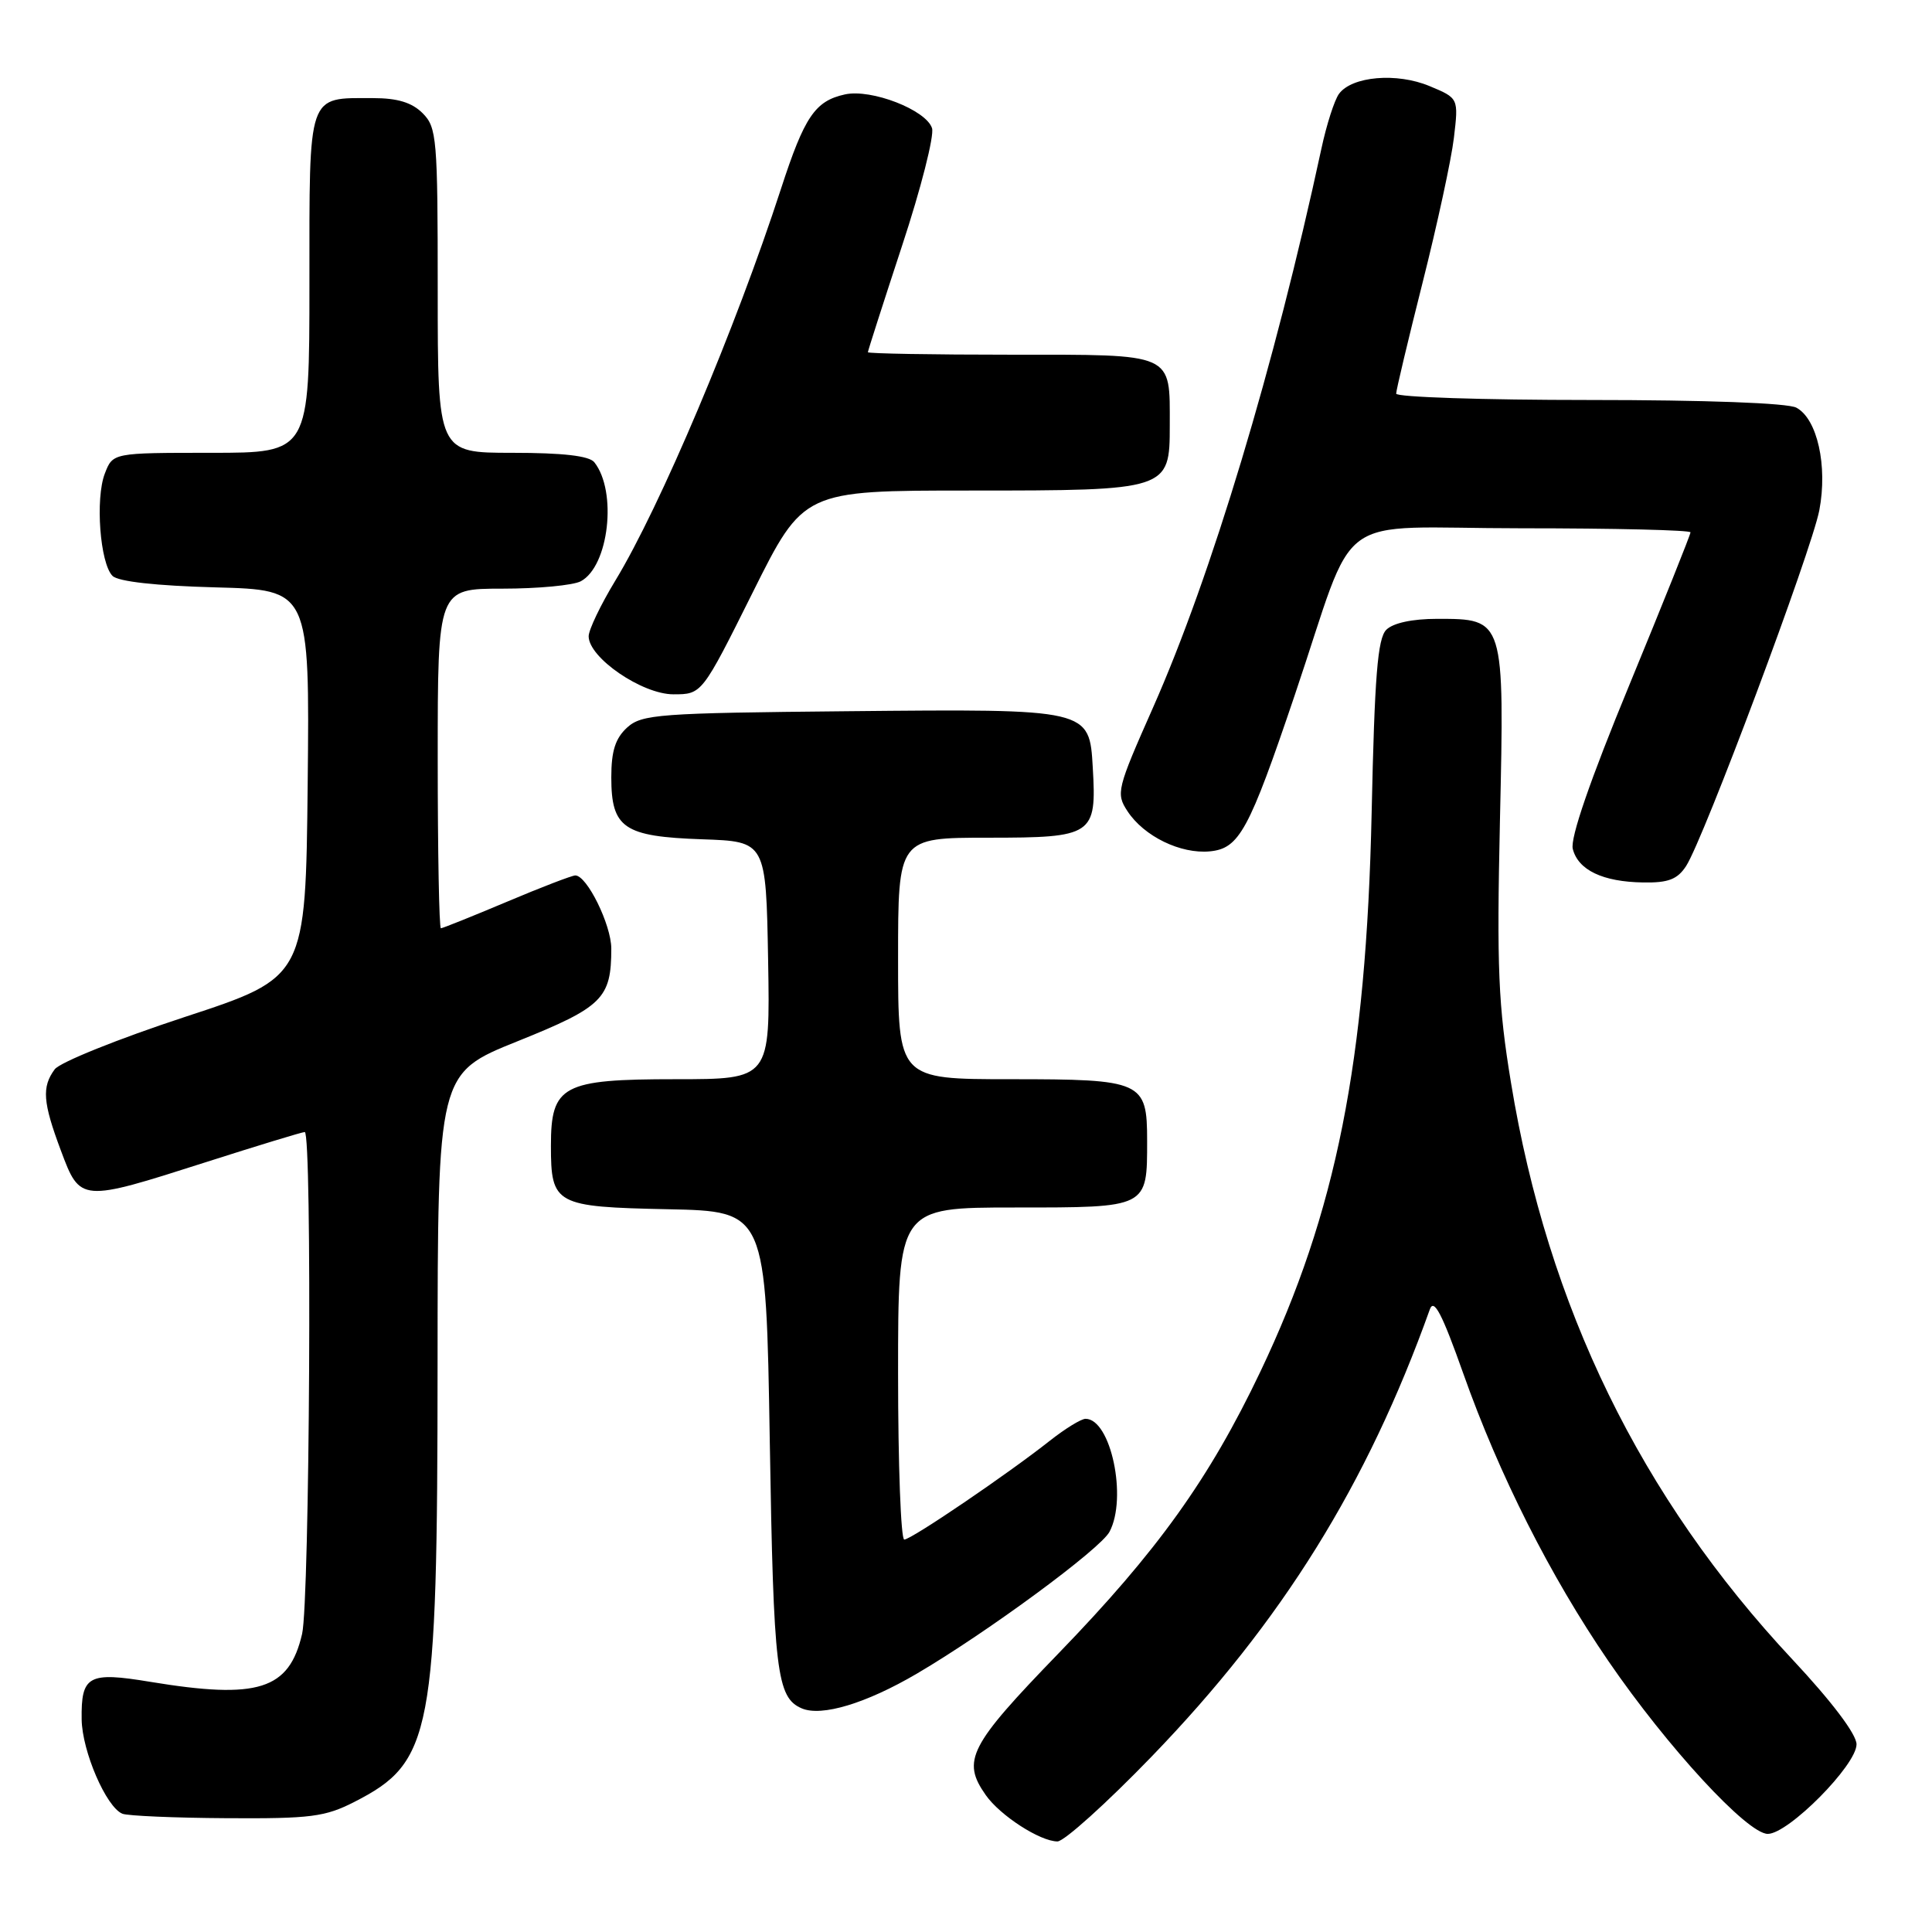 <?xml version="1.0" encoding="UTF-8" standalone="no"?>
<!DOCTYPE svg PUBLIC "-//W3C//DTD SVG 1.1//EN" "http://www.w3.org/Graphics/SVG/1.1/DTD/svg11.dtd" >
<svg xmlns="http://www.w3.org/2000/svg" xmlns:xlink="http://www.w3.org/1999/xlink" version="1.1" viewBox="0 0 256 256">
 <g >
 <path fill="currentColor"
d=" M 152.62 232.73 C 169.86 214.88 181.14 196.75 189.46 173.50 C 190.00 171.99 191.08 174.06 193.90 182.02 C 198.66 195.46 205.42 208.85 213.12 220.10 C 220.93 231.50 231.53 243.00 234.24 243.00 C 236.97 243.00 246.00 233.89 246.00 231.13 C 246.00 229.80 242.73 225.47 237.49 219.87 C 217.40 198.40 205.09 173.17 200.22 143.50 C 198.52 133.19 198.32 128.29 198.75 108.72 C 199.35 81.93 199.37 82.00 190.42 82.00 C 187.14 82.00 184.59 82.55 183.69 83.45 C 182.54 84.61 182.14 89.59 181.75 107.70 C 181.03 140.69 177.06 160.63 167.01 181.74 C 160.24 195.95 153.37 205.54 140.25 219.09 C 128.40 231.33 127.40 233.28 130.62 237.86 C 132.52 240.57 137.81 243.99 140.12 244.00 C 141.00 244.00 146.63 238.93 152.62 232.73 Z  M 46.98 238.75 C 57.27 233.49 57.96 229.86 57.98 180.86 C 58.00 142.22 58.00 142.22 68.58 137.97 C 79.86 133.43 81.00 132.31 81.00 125.68 C 80.99 122.54 77.78 116.00 76.23 116.00 C 75.80 116.00 71.70 117.57 67.14 119.50 C 62.58 121.42 58.65 123.00 58.42 123.00 C 58.19 123.00 58.00 112.88 58.00 100.50 C 58.00 78.00 58.00 78.00 66.57 78.00 C 71.28 78.00 75.95 77.56 76.96 77.02 C 80.68 75.03 81.81 65.11 78.75 61.25 C 78.07 60.40 74.58 60.00 67.88 60.00 C 58.00 60.00 58.00 60.00 58.00 38.50 C 58.00 18.33 57.88 16.88 56.00 15.00 C 54.58 13.58 52.67 13.00 49.43 13.00 C 40.67 13.00 41.00 12.04 41.00 37.54 C 41.00 60.00 41.00 60.00 27.98 60.00 C 14.95 60.00 14.95 60.00 13.89 62.75 C 12.61 66.06 13.25 74.65 14.91 76.31 C 15.66 77.06 20.67 77.62 28.56 77.83 C 41.03 78.16 41.03 78.16 40.77 103.83 C 40.50 129.50 40.50 129.50 24.50 134.75 C 15.70 137.64 7.94 140.76 7.25 141.69 C 5.52 144.03 5.67 146.06 8.07 152.46 C 10.63 159.31 10.65 159.31 27.26 154.00 C 34.14 151.80 40.05 150.00 40.38 150.00 C 41.38 150.00 41.04 212.11 40.03 216.50 C 38.31 223.92 34.21 225.21 19.90 222.85 C 11.70 221.49 10.74 222.02 10.82 227.83 C 10.88 232.06 14.08 239.47 16.22 240.33 C 16.93 240.61 23.14 240.88 30.04 240.92 C 41.16 240.99 43.07 240.75 46.98 238.75 Z  M 121.50 221.76 C 130.85 216.27 145.78 205.27 147.01 202.98 C 149.41 198.49 147.19 188.00 143.84 188.00 C 143.26 188.00 141.15 189.30 139.14 190.88 C 133.57 195.29 120.75 204.00 119.82 204.00 C 119.37 204.00 119.00 194.10 119.00 182.00 C 119.00 160.00 119.00 160.00 134.46 160.00 C 152.16 160.00 152.00 160.08 152.00 151.14 C 152.00 143.28 151.38 143.00 133.93 143.00 C 119.00 143.00 119.00 143.00 119.00 127.00 C 119.00 111.00 119.00 111.00 130.96 111.00 C 144.84 111.00 145.32 110.68 144.80 101.74 C 144.35 93.91 144.44 93.93 112.35 94.24 C 87.27 94.48 85.05 94.64 83.10 96.40 C 81.54 97.83 81.00 99.50 81.00 103.00 C 81.00 109.73 82.64 110.85 93.03 111.21 C 101.50 111.50 101.50 111.50 101.78 127.25 C 102.05 143.00 102.05 143.00 89.53 143.00 C 74.52 143.00 73.00 143.81 73.00 151.81 C 73.00 159.62 73.56 159.92 88.50 160.23 C 101.50 160.50 101.50 160.50 102.00 191.00 C 102.50 221.54 102.91 224.94 106.24 226.37 C 108.87 227.49 114.75 225.72 121.50 221.76 Z  M 223.42 114.75 C 225.74 111.18 240.03 73.01 241.07 67.61 C 242.19 61.73 240.80 55.50 238.03 54.02 C 236.89 53.40 225.98 53.00 210.57 53.00 C 196.50 53.00 185.00 52.62 185.00 52.16 C 185.00 51.70 186.58 45.06 188.51 37.41 C 190.44 29.76 192.31 21.14 192.65 18.26 C 193.27 13.01 193.27 13.01 189.43 11.41 C 185.09 9.59 179.13 10.10 177.42 12.44 C 176.82 13.26 175.77 16.53 175.09 19.71 C 168.88 48.52 160.50 76.34 152.78 93.76 C 147.99 104.57 147.85 105.13 149.40 107.49 C 151.58 110.82 156.44 113.18 160.31 112.81 C 164.21 112.43 165.48 110.10 171.56 92.11 C 180.04 67.04 176.02 70.00 201.59 70.00 C 213.92 70.00 224.00 70.24 224.00 70.54 C 224.00 70.84 220.37 79.90 215.93 90.68 C 210.68 103.40 208.05 111.05 208.40 112.48 C 209.11 115.29 212.37 116.85 217.73 116.93 C 221.05 116.99 222.27 116.52 223.42 114.75 Z  M 99.74 78.50 C 106.47 65.00 106.47 65.00 128.51 65.00 C 154.85 65.00 155.00 64.95 155.00 56.38 C 155.00 46.67 155.74 47.00 133.96 47.00 C 123.53 47.00 115.00 46.85 115.00 46.67 C 115.00 46.49 117.04 40.14 119.53 32.56 C 122.03 24.99 123.81 17.98 123.50 16.99 C 122.73 14.57 115.45 11.74 111.96 12.51 C 108.00 13.38 106.60 15.44 103.49 25.00 C 97.49 43.46 87.45 67.20 81.53 76.94 C 79.59 80.14 78.00 83.46 78.00 84.31 C 78.00 87.15 85.08 92.00 89.23 92.00 C 93.01 92.00 93.01 92.00 99.74 78.50 Z "/>
</g>
</svg>
